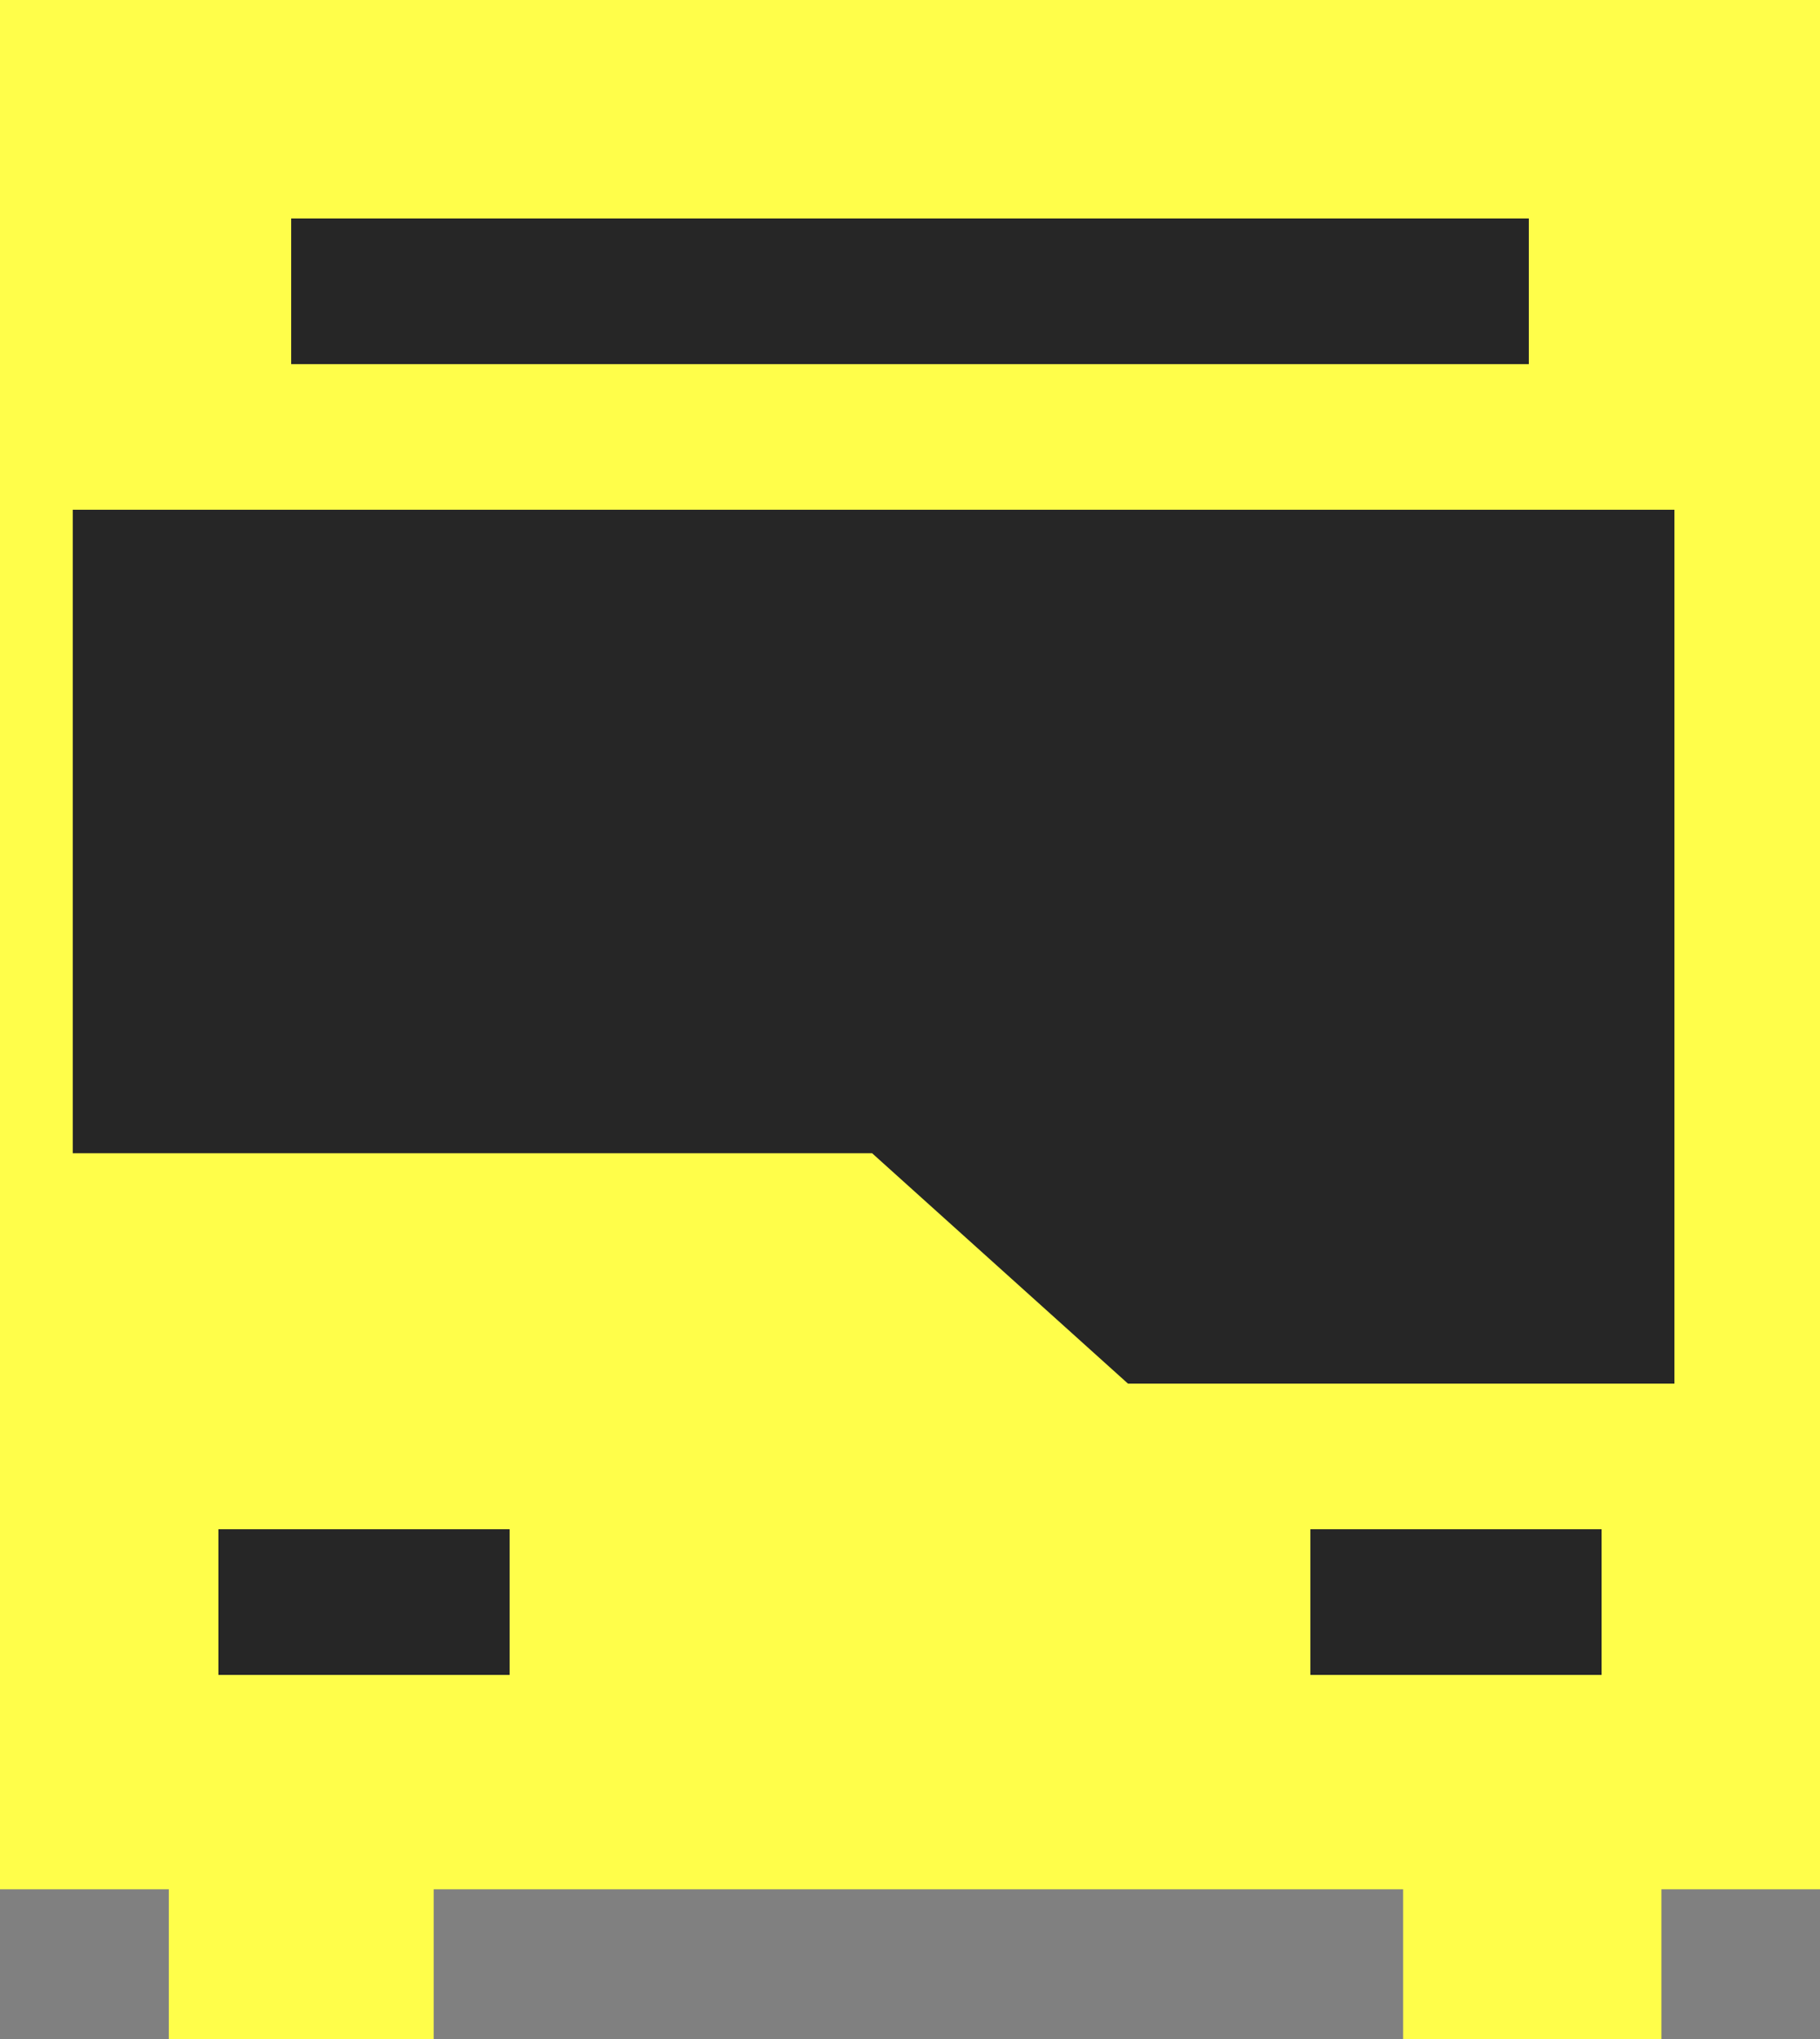 <svg width="25" height="28" viewBox="0 0 25 28" version="1.1" xmlns="http://www.w3.org/2000/svg" xmlns:xlink="http://www.w3.org/1999/xlink">
<rect x="0" y="0" width="25" height="28" fill="#808080" stroke="none"/>
<title>icon-bus</title>
<desc>Created using Figma</desc>
<g id="Canvas" transform="translate(-6686 -1687)">
<g id="icon-bus">
<g id="Path 18">
<use xlink:href="#path0_fill" transform="translate(6686 1687)" fill="#FFFE4A"/>
</g>
<g id="Path 19">
<use xlink:href="#path1_fill" transform="translate(6687 1694)" fill="#262626"/>
</g>
<g id="Path 21">
<use xlink:href="#path2_fill" transform="translate(6690 1690)" fill="#262626"/>
</g>
<g id="Path 22">
<use xlink:href="#path3_fill" transform="translate(6689 1708)" fill="#262626"/>
</g>
<g id="Path 22">
<use xlink:href="#path3_fill" transform="translate(6704 1708)" fill="#262626"/>
</g>
</g>
</g>
<defs>
<path id="path0_fill" fill-rule="evenodd" d="M 5.957 25.944L 5.957 28L 2.319 28L 2.319 25.944L 0 25.944L 0 0L 25 0L 25 25.944L 22.822 25.944L 22.822 28L 19.274 28L 19.274 25.944L 5.957 25.944Z"/>
<path id="path1_fill" fill-rule="evenodd" d="M 0 8.837L 10.98 8.837L 14.494 12L 22 12L 22 0L 0 0L 0 8.837Z"/>
<path id="path2_fill" fill-rule="evenodd" d="M 0 0L 0 2L 17 2L 17 0L 0 0Z"/>
<path id="path3_fill" fill-rule="evenodd" d="M 0 0L 0 2L 4 2L 4 0L 0 0Z"/>
</defs>
</svg>
